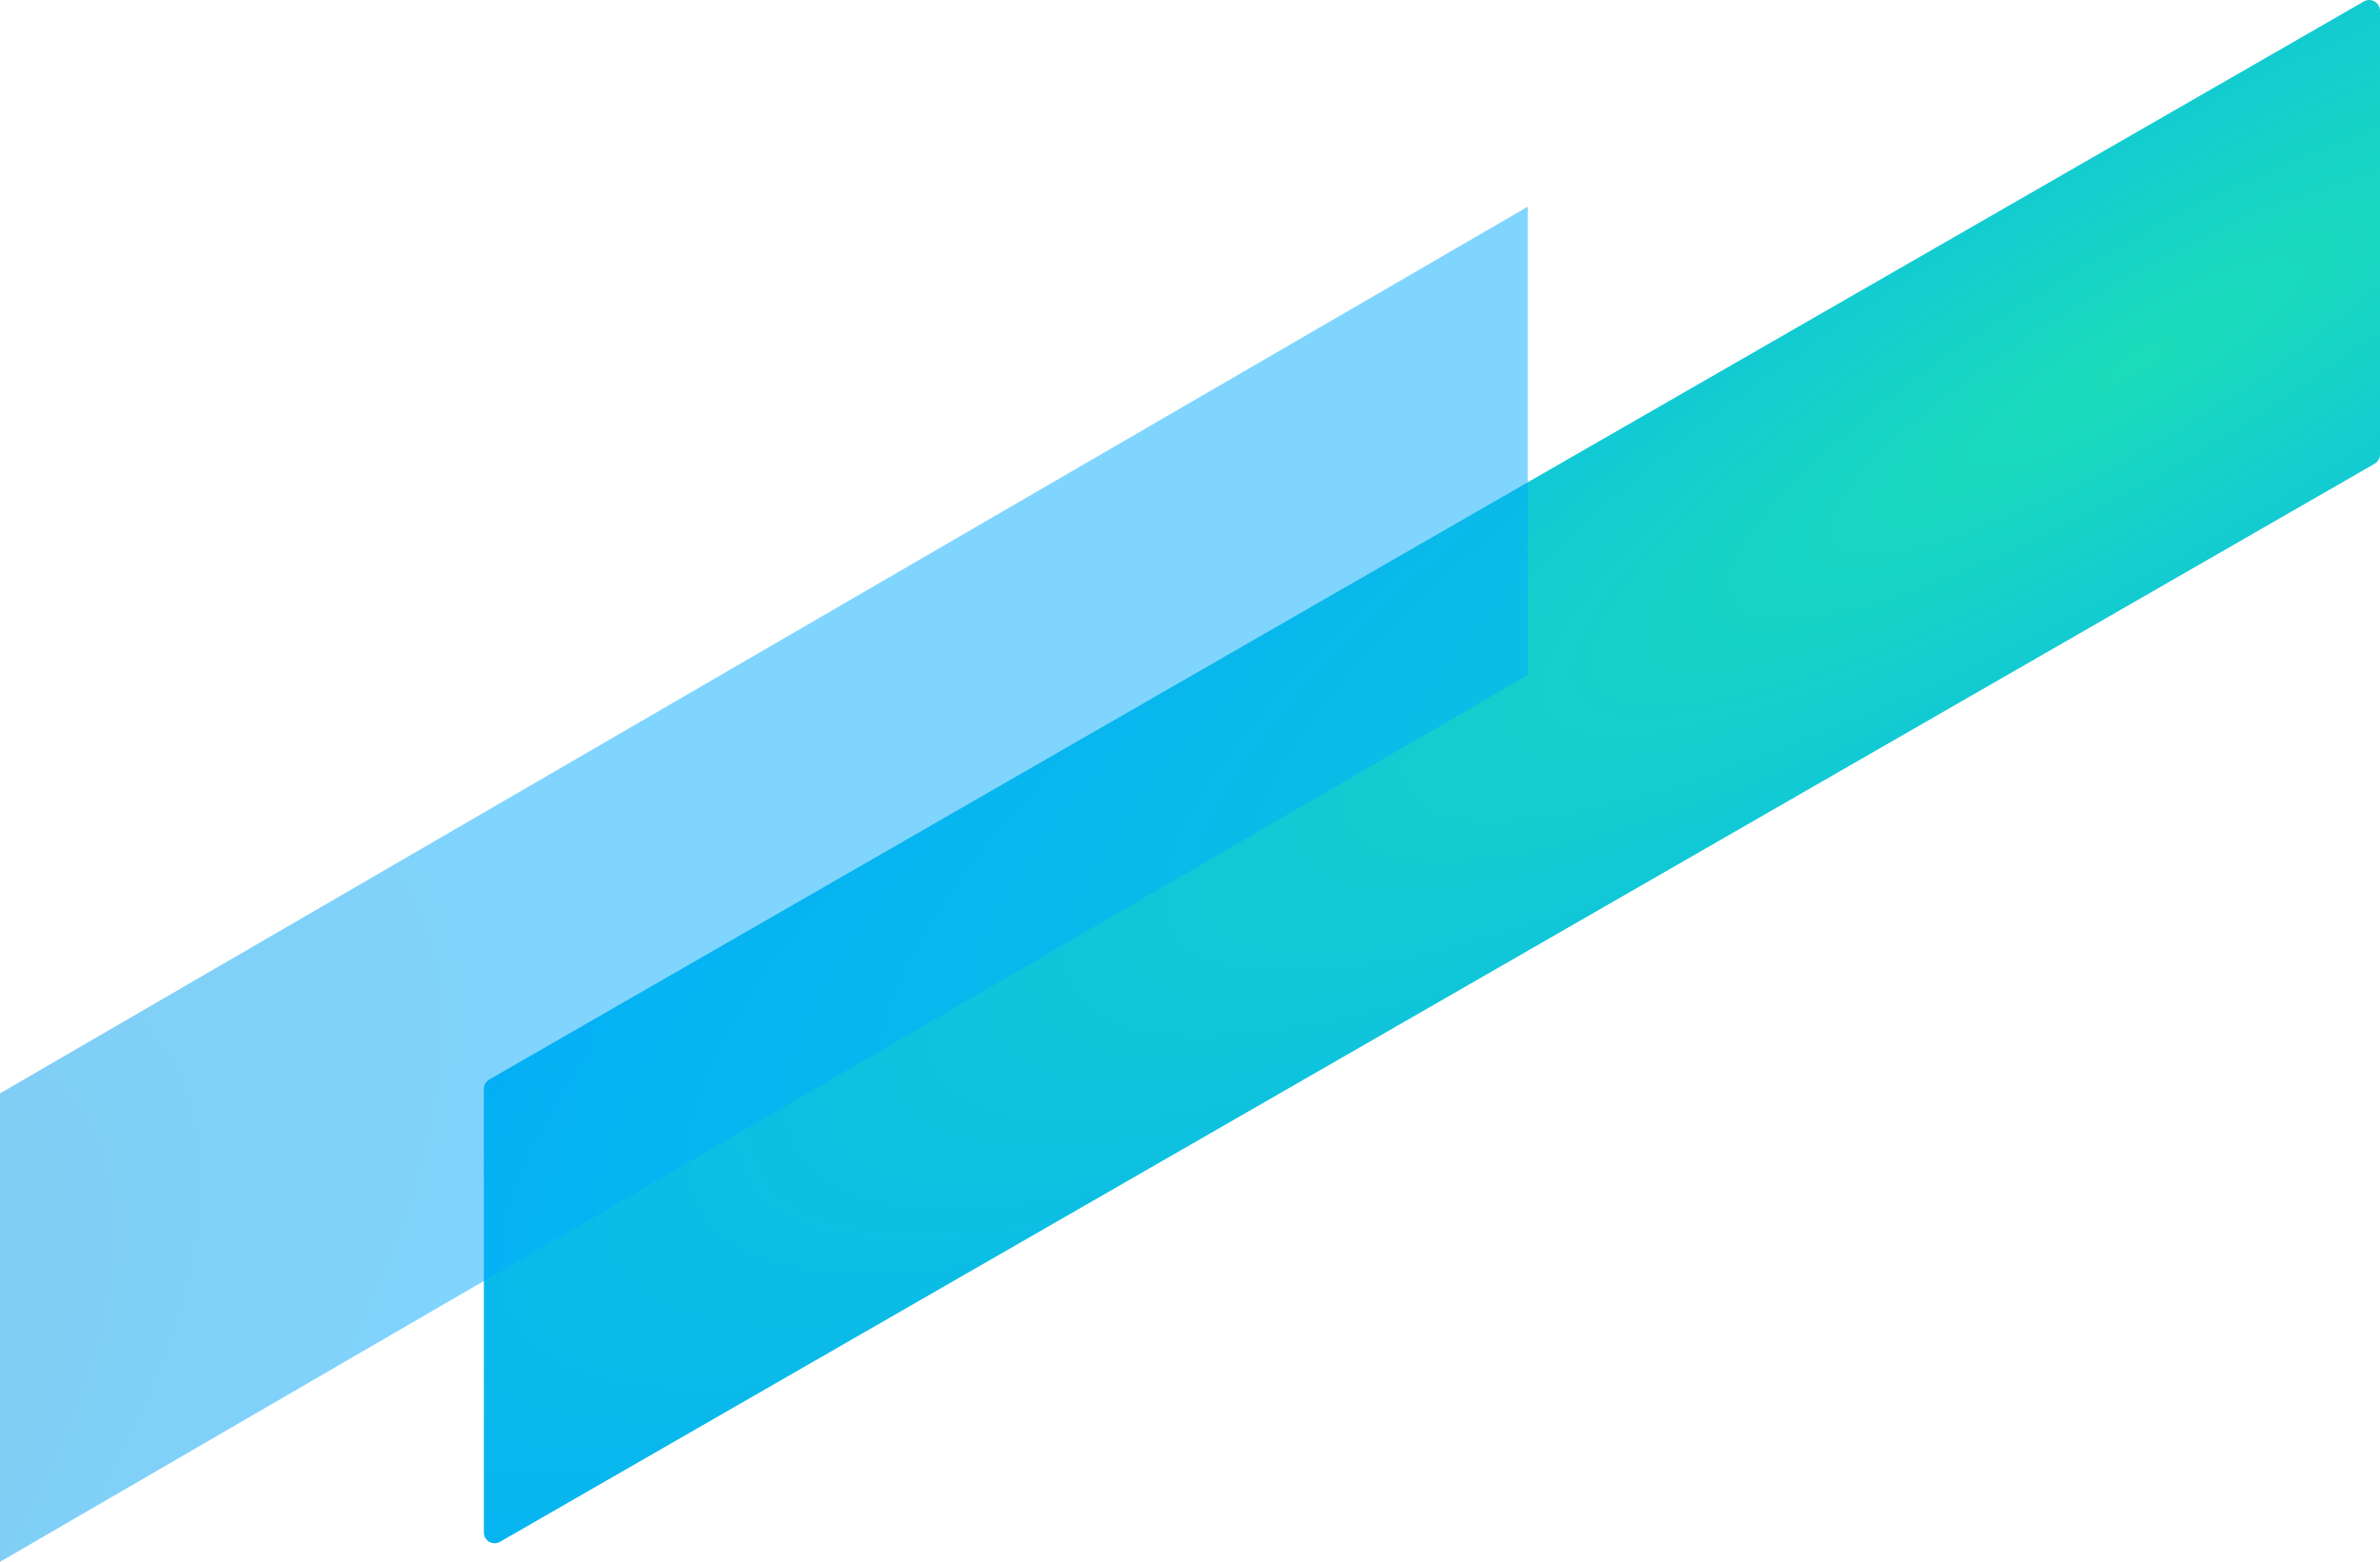 <?xml version="1.0" encoding="UTF-8" standalone="no"?>
<!-- Created with Inkscape (http://www.inkscape.org/) -->

<svg xmlns:dc="http://purl.org/dc/elements/1.1/" xmlns:cc="http://creativecommons.org/ns#" xmlns:rdf="http://www.w3.org/1999/02/22-rdf-syntax-ns#" xmlns:svg="http://www.w3.org/2000/svg" xmlns="http://www.w3.org/2000/svg" xmlns:sodipodi="http://sodipodi.sourceforge.net/DTD/sodipodi-0.dtd" xmlns:inkscape="http://www.inkscape.org/namespaces/inkscape" width="124.938mm" height="82.001mm" viewBox="0 0 442.694 290.553" id="svg4345" version="1.1" inkscape:version="0.91 r13725" sodipodi:docname="ems-feature-bg-right.svg">
  <defs id="defs4347">
    <radialGradient id="paint0_radial" cx="0.5" cy="0.5" r="0.5" gradientUnits="userSpaceOnUse" gradientTransform="matrix(-891.166,527.612,114.854,193.995,915.671,-46.551)">
      <stop stop-color="#1BDCBA" id="stop112" />
      <stop offset="1" stop-color="#02ABFE" id="stop114" />
    </radialGradient>
    <radialGradient id="paint1_radial" cx="0.5" cy="0.5" r="0.5" gradientUnits="userSpaceOnUse" gradientTransform="matrix(663.567,-336.432,-154.259,412.17,-358.41,594.203)">
      <stop stop-color="#007FBD" id="stop117" />
      <stop offset="1" stop-color="#02ABFE" id="stop119" />
    </radialGradient>
  </defs>
  <sodipodi:namedview id="base" pagecolor="#ffffff" bordercolor="#666666" borderopacity="1.0" inkscape:pageopacity="0.0" inkscape:pageshadow="2" inkscape:zoom="0.35" inkscape:cx="-210.08157" inkscape:cy="8.1336553" inkscape:document-units="px" inkscape:current-layer="layer1" showgrid="false" fit-margin-top="0" fit-margin-left="0" fit-margin-right="0" fit-margin-bottom="0" inkscape:window-width="1366" inkscape:window-height="746" inkscape:window-x="0" inkscape:window-y="22" inkscape:window-maximized="1" />
  <g inkscape:label="Layer 1" inkscape:groupmode="layer" id="layer1" transform="translate(-125.082,-249.943)">
    <path inkscape:connector-curvature="0" style="fill:url(#paint0_radial)" d="m 215.082,452.505 c 0,-0.716 0.382,-1.377 1.003,-1.734 L 564.778,250.212 c 1.333,-0.767 2.997,0.196 2.997,1.734 l -1.5e-4,82.534 c -6e-5,0.716 -0.383,1.377 -1.003,1.734 L 218.079,536.772 c -1.333,0.767 -2.997,-0.195 -2.997,-1.734 l 4e-5,-82.534 z" id="path4" />
    <path inkscape:connector-curvature="0" style="opacity:0.5;fill:url(#paint1_radial)" d="M 125.082,453.348 L 409.247,288.392 l 2.4e-4,87.148 L 125.082,540.496 l 1e-5,-87.148 z" id="path6" />
  </g>
</svg>
